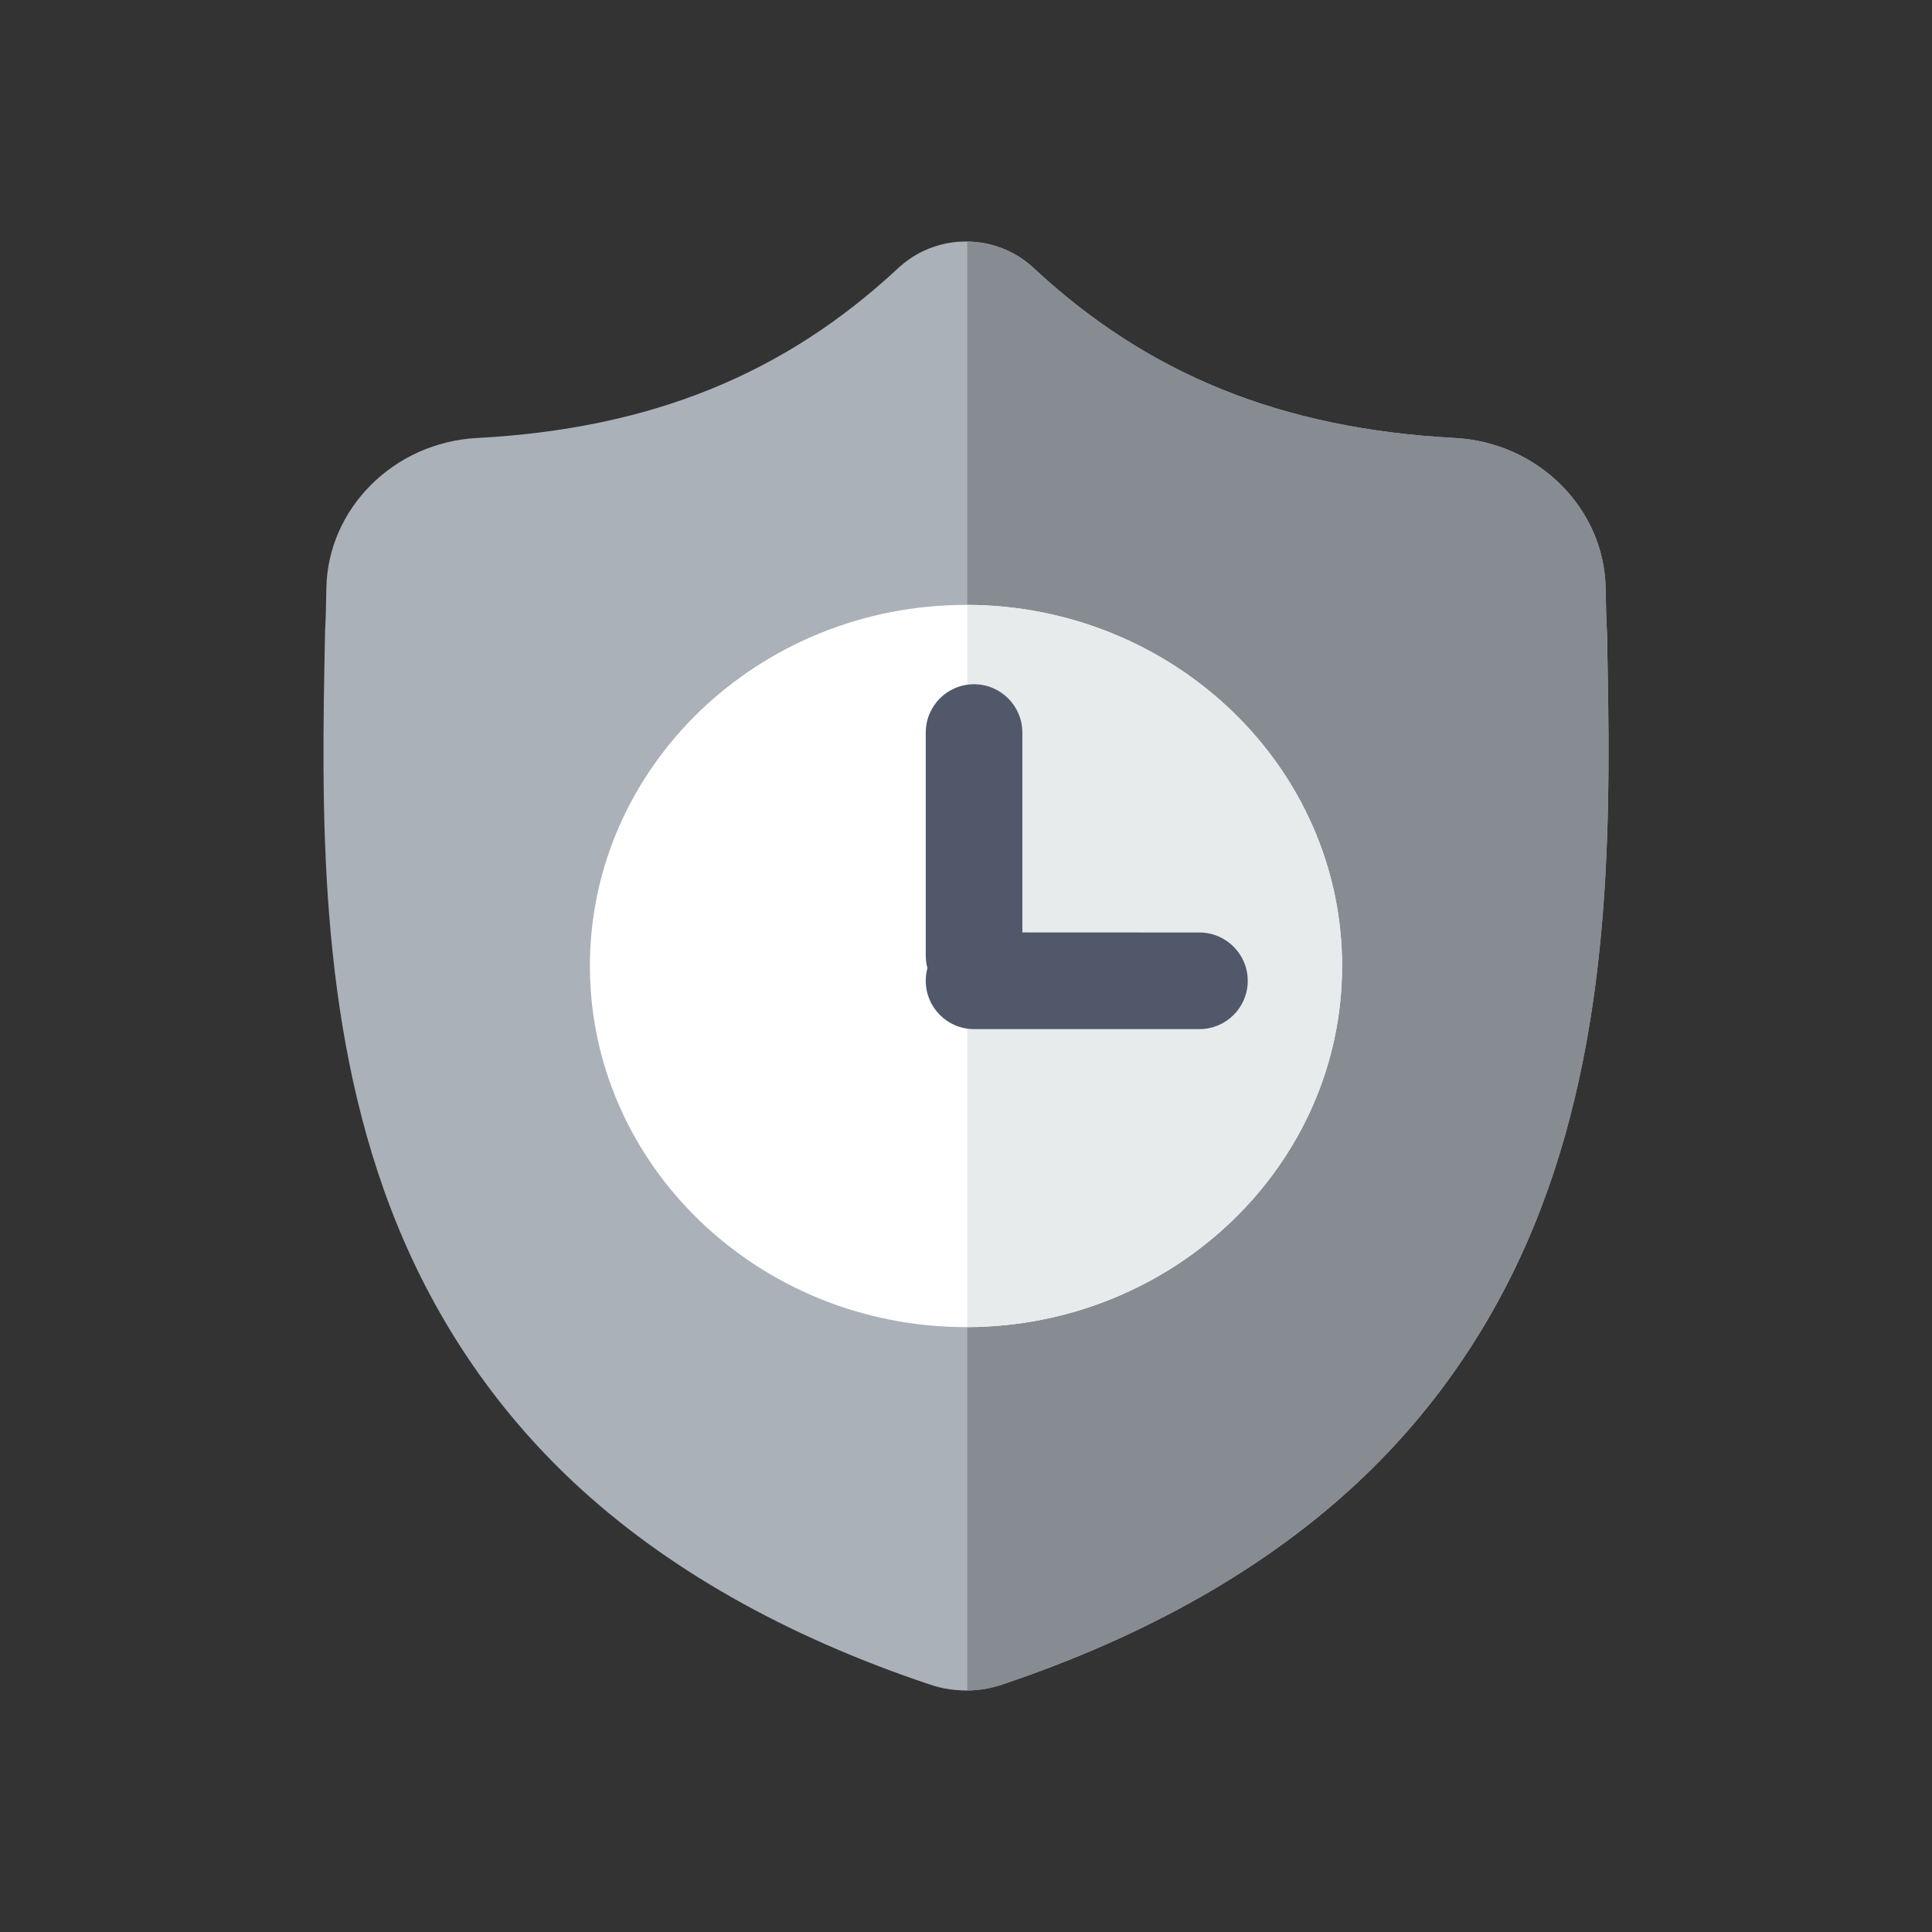 <svg xmlns="http://www.w3.org/2000/svg" width="24" height="24" viewBox="0 0 24 24">
  <rect x="0" y="0" width="24" height="24" fill="#333333" stroke="none"/>
  <g fill="none" fill-rule="evenodd" transform="translate(4.018 3)">
    <path fill="#AAB1B9" d="M15.12,12.02 C14.617,13.331 13.855,14.472 12.855,15.409 C11.718,16.475 10.228,17.323 8.428,17.927 C8.369,17.947 8.308,17.963 8.246,17.975 C8.164,17.991 8.081,17.999 7.998,18 L7.982,18 C7.894,18 7.806,17.991 7.718,17.975 C7.656,17.963 7.595,17.947 7.536,17.927 C5.734,17.324 4.243,16.477 3.104,15.41 C2.105,14.473 1.343,13.334 0.84,12.023 C-0.075,9.639 -0.023,7.012 0.019,4.902 L0.019,4.87 C0.028,4.695 0.033,4.512 0.036,4.31 C0.052,3.318 0.873,2.496 1.907,2.441 C4.062,2.326 5.73,1.651 7.154,0.317 L7.167,0.306 C7.403,0.098 7.702,-0.004 7.998,-3.73034936e-14 C8.284,0.004 8.569,0.106 8.797,0.306 L8.809,0.317 C10.234,1.651 11.902,2.326 14.057,2.441 C15.091,2.496 15.912,3.318 15.928,4.31 C15.931,4.514 15.936,4.696 15.945,4.87 L15.945,4.883 C15.987,6.998 16.039,9.629 15.12,12.02 Z"/>
    <path fill="#878C92" d="M15.12,12.02 C14.617,13.331 13.855,14.472 12.855,15.409 C11.718,16.475 10.228,17.323 8.428,17.927 C8.369,17.947 8.308,17.963 8.246,17.975 C8.164,17.991 8.081,17.999 7.998,18 L7.998,0 C8.284,0.004 8.569,0.106 8.797,0.306 L8.809,0.317 C10.234,1.651 11.902,2.326 14.057,2.441 C15.091,2.496 15.912,3.318 15.928,4.31 C15.931,4.514 15.936,4.696 15.945,4.87 L15.945,4.883 C15.987,6.998 16.039,9.629 15.12,12.02 Z"/>
    <path fill="#FFF" d="M12.654,9 C12.654,11.468 10.566,13.477 7.998,13.486 L7.982,13.486 C5.406,13.486 3.31,11.474 3.31,9 C3.31,6.527 5.406,4.514 7.982,4.514 L7.998,4.514 C10.566,4.523 12.654,6.532 12.654,9 Z"/>
    <path fill="#E7EBEC" d="M12.654,9 C12.654,11.468 10.566,13.477 7.998,13.486 L7.998,4.514 C10.566,4.523 12.654,6.532 12.654,9 Z"/>
    <path fill="#50586A" fill-rule="nonzero" d="M8.082,5.5 C8.413,5.5 8.682,5.769 8.682,6.1 L8.682,8.583 L10.882,8.584 C11.213,8.584 11.482,8.853 11.482,9.184 C11.482,9.515 11.213,9.784 10.882,9.784 L8.082,9.784 C7.75,9.784 7.482,9.515 7.482,9.184 C7.482,9.129 7.489,9.076 7.503,9.026 C7.489,8.977 7.482,8.924 7.482,8.869 L7.482,6.1 C7.482,5.769 7.75,5.5 8.082,5.5 Z"/>
  </g>
</svg>
